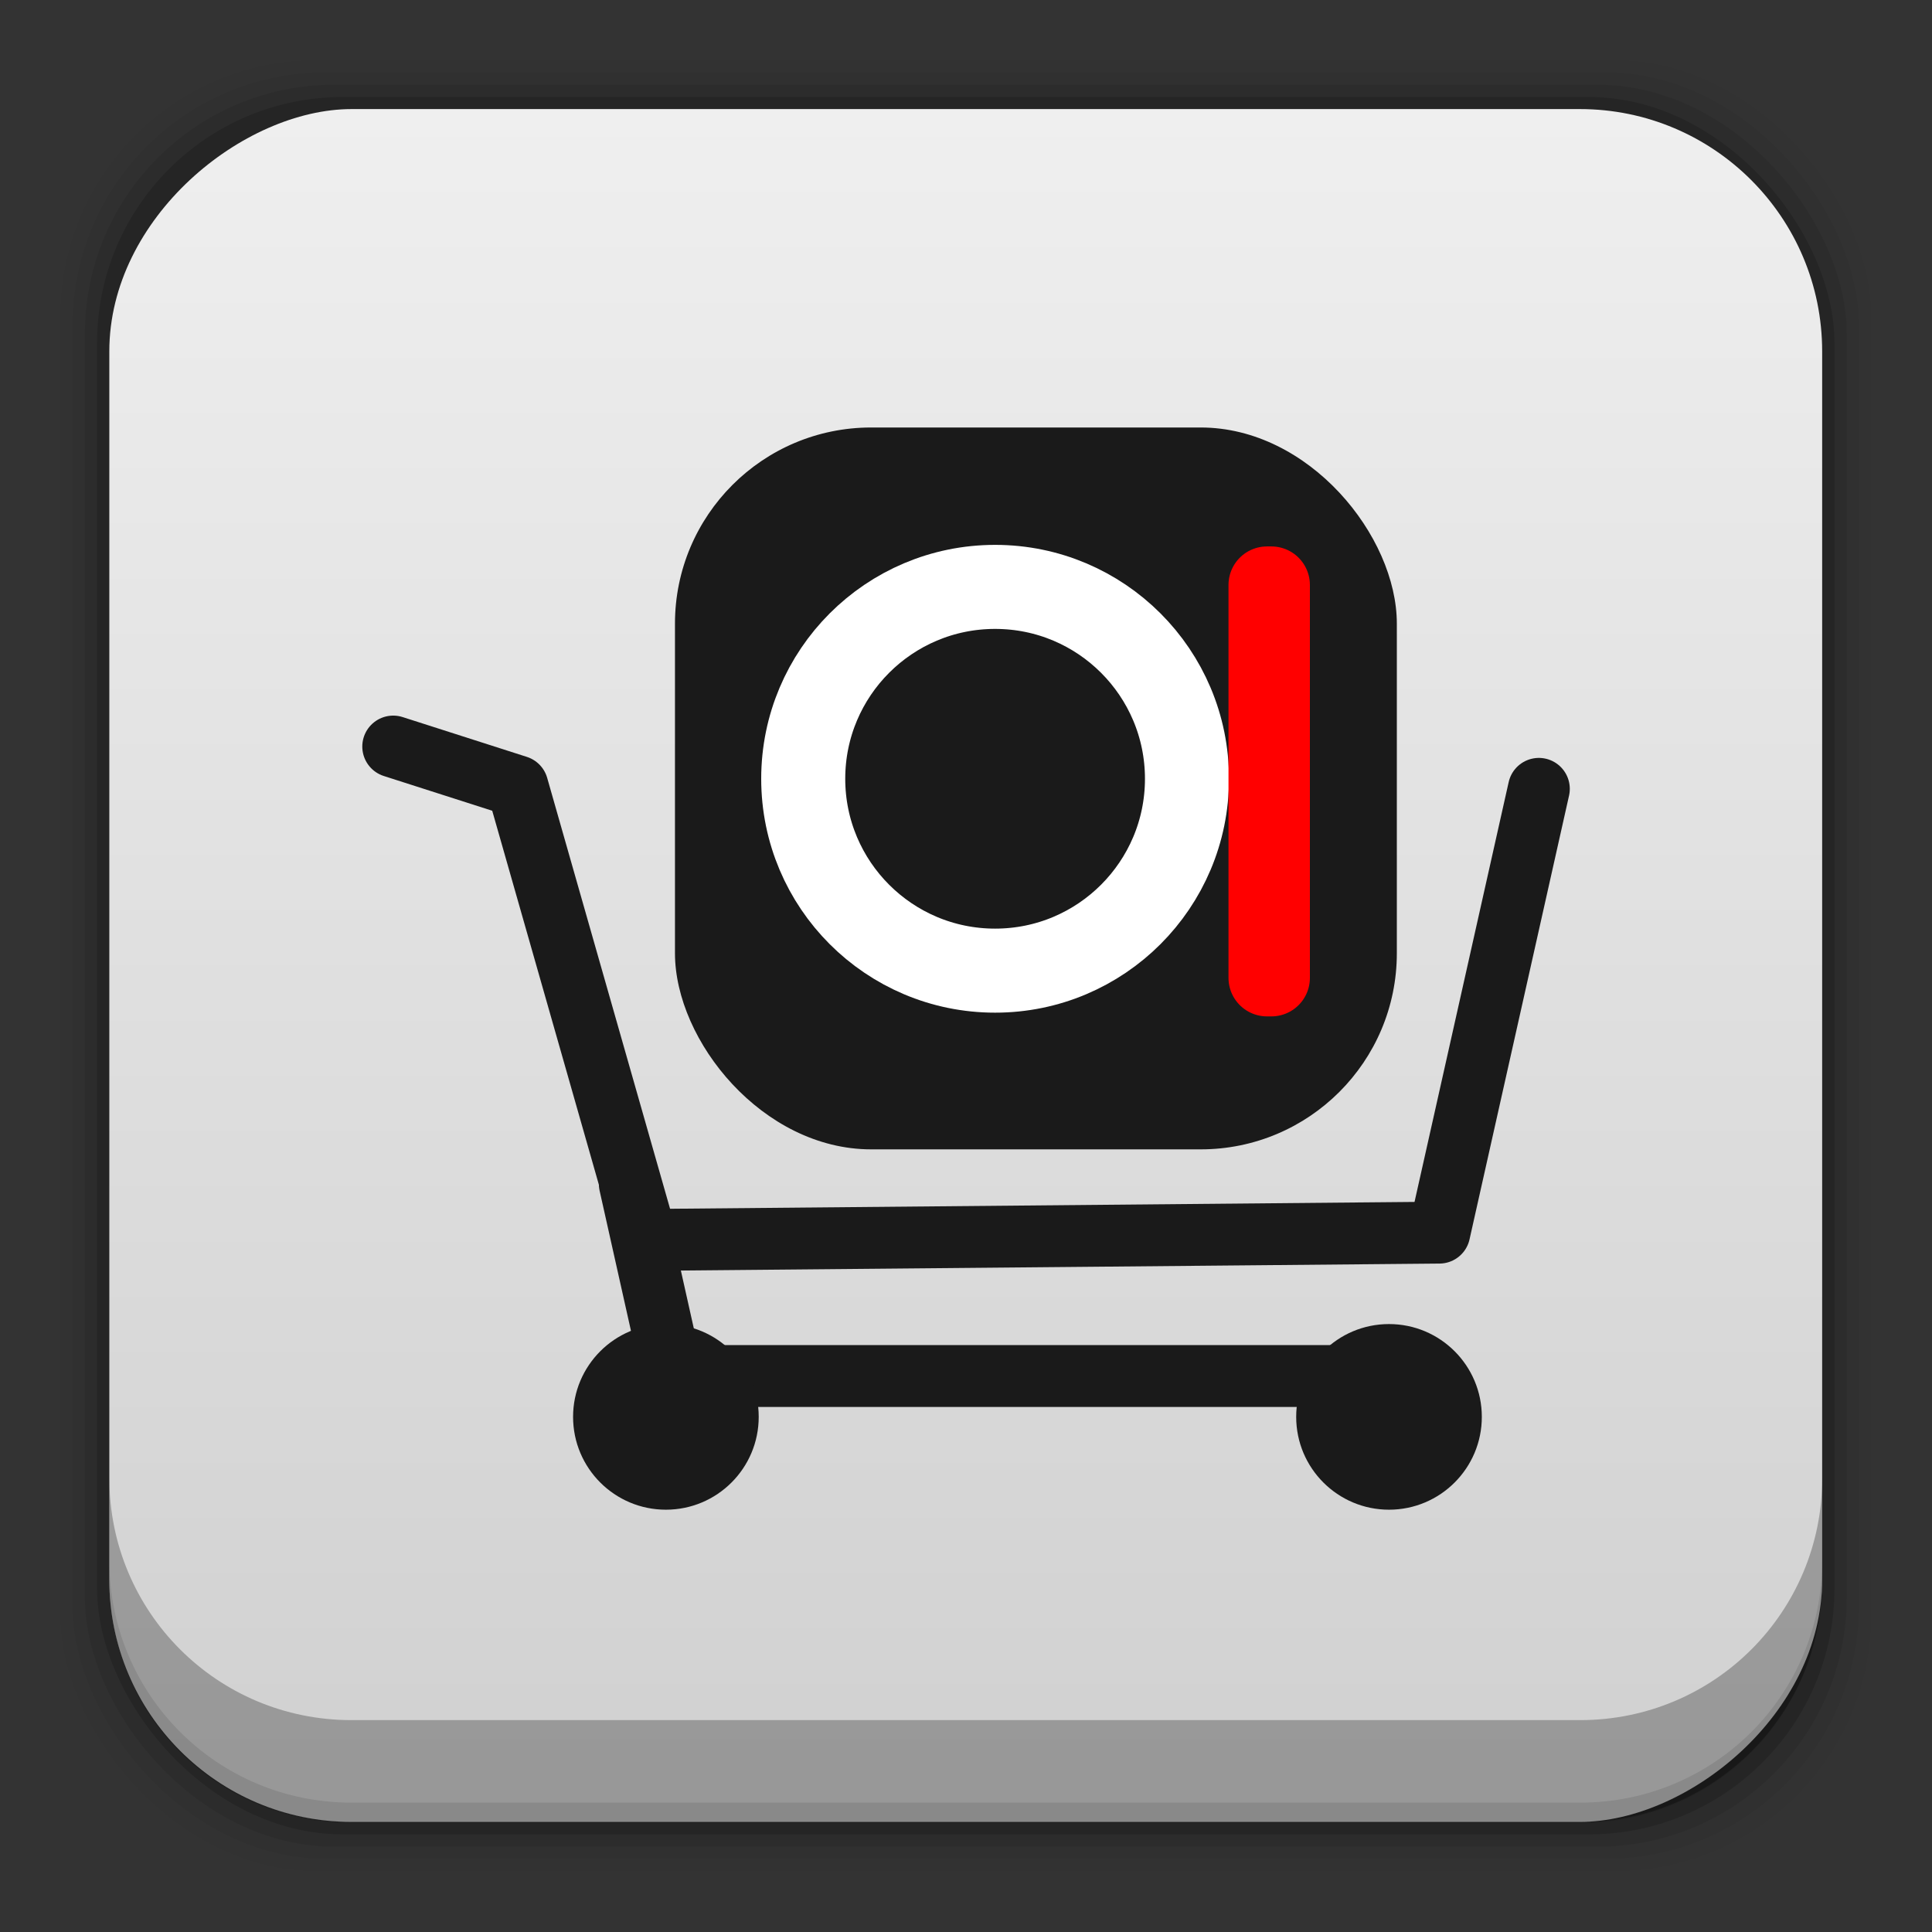 <?xml version="1.0" encoding="UTF-8" standalone="no"?>
<svg
   xmlns:dc="http://purl.org/dc/elements/1.1/"
   xmlns:cc="http://creativecommons.org/ns#"
   xmlns:rdf="http://www.w3.org/1999/02/22-rdf-syntax-ns#"
   xmlns:svg="http://www.w3.org/2000/svg"
   xmlns="http://www.w3.org/2000/svg"
   xmlns:xlink="http://www.w3.org/1999/xlink"
   xmlns:sodipodi="http://sodipodi.sourceforge.net/DTD/sodipodi-0.dtd"
   xmlns:inkscape="http://www.inkscape.org/namespaces/inkscape"
   height="96"
   width="96"
   id="svg2"
   version="1.1"
   inkscape:version="0.48.5 r10040"
   sodipodi:docname="accessories-character-map.svg">
  <rect width="100%" height="100%" fill="#333333" stroke="none"/>
  <sodipodi:namedview
     pagecolor="#ffffff"
     bordercolor="#666666"
     borderopacity="1"
     objecttolerance="10"
     gridtolerance="10"
     guidetolerance="10"
     inkscape:pageopacity="0"
     inkscape:pageshadow="2"
     inkscape:window-width="1366"
     inkscape:window-height="719"
     id="namedview86"
     showgrid="false"
     inkscape:zoom="3.4766083"
     inkscape:cx="2.1739388"
     inkscape:cy="56.304792"
     inkscape:window-x="0"
     inkscape:window-y="24"
     inkscape:window-maximized="1"
     inkscape:current-layer="svg2" />
  <defs
     id="defs4">
    <linearGradient
       id="linearGradient4020">
      <stop
         style="stop-color:#d0d0d0;stop-opacity:1;"
         offset="0"
         id="stop4022" />
      <stop
         style="stop-color:#efefef;stop-opacity:1;"
         offset="1"
         id="stop4024" />
    </linearGradient>
    <linearGradient
       id="linearGradient3737-2">
      <stop
         stop-color="#fff"
         id="stop7" />
      <stop
         stop-color="#fff"
         stop-opacity="0"
         offset="1"
         id="stop9" />
    </linearGradient>
    <linearGradient
       id="linearGradient3672">
      <stop
         stop-color="#fff"
         stop-opacity="0"
         id="stop12" />
      <stop
         stop-color="#fff"
         stop-opacity="0"
         offset="0.3"
         id="stop14" />
      <stop
         stop-color="#fff"
         stop-opacity="0.484"
         offset="0.5"
         id="stop16" />
      <stop
         stop-color="#fff"
         stop-opacity="0"
         offset="0.753"
         id="stop18" />
      <stop
         stop-color="#fff"
         stop-opacity="0"
         offset="1"
         id="stop20" />
    </linearGradient>
    <linearGradient
       id="linearGradient3650">
      <stop
         stop-opacity="0"
         id="stop23" />
      <stop
         stop-opacity="0"
         offset="0.3"
         id="stop25" />
      <stop
         stop-opacity="0.118"
         offset="0.5"
         id="stop27" />
      <stop
         stop-opacity="0"
         offset="0.7"
         id="stop29" />
      <stop
         stop-opacity="0"
         offset="1"
         id="stop31" />
    </linearGradient>
    <linearGradient
       x1="67.07"
       x2="48"
       xlink:href="#linearGradient3737-2"
       y1="78"
       y2="14"
       gradientUnits="userSpaceOnUse"
       id="linearGradient3723"
       gradientTransform="matrix(1.084,0,0,0.942,-4,956.6)" />
    <linearGradient
       x1="16"
       x2="80"
       gradientUnits="userSpaceOnUse"
       id="linearGradient3726"
       gradientTransform="matrix(0.942,0,0,1.084,954.72,-97.91)">
      <stop
         stop-color="#d6d6d6"
         id="stop35" />
      <stop
         stop-color="#eaeaea"
         offset="1"
         id="stop37" />
    </linearGradient>
    <radialGradient
       cy="90.17"
       r="42"
       xlink:href="#linearGradient3737-2"
       gradientUnits="userSpaceOnUse"
       id="radialGradient3729"
       cx="48"
       gradientTransform="matrix(0.992,0,0,0.828,0.434,961.84)" />
    <linearGradient
       x1="6"
       x2="48"
       xlink:href="#linearGradient3650"
       y1="48"
       y2="81.07"
       gradientUnits="userSpaceOnUse"
       id="linearGradient3732"
       gradientTransform="matrix(-0.857,0,0,0.832,89.17,961.68)" />
    <linearGradient
       x2="0"
       xlink:href="#linearGradient3737-2"
       y1="6"
       y2="63.893"
       gradientUnits="userSpaceOnUse"
       id="linearGradient3735"
       gradientTransform="matrix(0.857,0,0,0.832,6.904,961.68)" />
    <linearGradient
       x1="6"
       x2="48"
       xlink:href="#linearGradient3650"
       y1="48"
       y2="81.07"
       gradientUnits="userSpaceOnUse"
       id="linearGradient3738"
       gradientTransform="matrix(0.857,0,0,0.832,6.904,961.68)" />
    <linearGradient
       x1="13.321"
       x2="48"
       xlink:href="#linearGradient3672"
       y1="48"
       y2="84.29"
       gradientUnits="userSpaceOnUse"
       id="linearGradient3741"
       gradientTransform="matrix(0.857,0,0,-0.832,6.904,1041.5)" />
    <linearGradient
       x1="13.321"
       x2="48"
       xlink:href="#linearGradient3672"
       y1="48"
       y2="84.29"
       gradientUnits="userSpaceOnUse"
       id="linearGradient3744"
       gradientTransform="matrix(-0.857,0,0,-0.832,89.17,1041.5)" />
    <linearGradient
       x1="63.54"
       x2="32.07"
       y1="90"
       y2="6"
       gradientUnits="userSpaceOnUse"
       id="linearGradient3747"
       gradientTransform="matrix(0.857,0,0,0.832,6.904,961.68)">
      <stop
         stop-color="#b3b3b3"
         id="stop46" />
      <stop
         stop-color="#d2d2d2"
         offset="1"
         id="stop48" />
    </linearGradient>
    <linearGradient
       inkscape:collect="always"
       xlink:href="#linearGradient3737-2"
       id="linearGradient3067"
       gradientUnits="userSpaceOnUse"
       gradientTransform="matrix(1.084,0,0,0.942,-4,0.24)"
       x1="67.07"
       y1="78"
       x2="48"
       y2="14" />
    <linearGradient
       inkscape:collect="always"
       xlink:href="#linearGradient3726"
       id="linearGradient3070"
       gradientUnits="userSpaceOnUse"
       gradientTransform="matrix(0.942,0,0,1.084,-1.64,-97.91)"
       x1="16"
       x2="80" />
    <radialGradient
       inkscape:collect="always"
       xlink:href="#linearGradient3737-2"
       id="radialGradient3073"
       gradientUnits="userSpaceOnUse"
       gradientTransform="matrix(0.992,0,0,0.828,0.434,5.48)"
       cx="48"
       cy="90.17"
       r="42" />
    <linearGradient
       inkscape:collect="always"
       xlink:href="#linearGradient3650"
       id="linearGradient3076"
       gradientUnits="userSpaceOnUse"
       gradientTransform="matrix(-0.857,0,0,0.832,89.17,5.32)"
       x1="6"
       y1="48"
       x2="48"
       y2="81.07" />
    <linearGradient
       inkscape:collect="always"
       xlink:href="#linearGradient3737-2"
       id="linearGradient3079"
       gradientUnits="userSpaceOnUse"
       gradientTransform="matrix(0.857,0,0,0.832,6.904,5.32)"
       y1="6"
       x2="0"
       y2="63.893" />
    <linearGradient
       inkscape:collect="always"
       xlink:href="#linearGradient3650"
       id="linearGradient3082"
       gradientUnits="userSpaceOnUse"
       gradientTransform="matrix(0.857,0,0,0.832,6.904,5.32)"
       x1="6"
       y1="48"
       x2="48"
       y2="81.07" />
    <linearGradient
       inkscape:collect="always"
       xlink:href="#linearGradient3672"
       id="linearGradient3085"
       gradientUnits="userSpaceOnUse"
       gradientTransform="matrix(0.857,0,0,-0.832,6.904,85.14)"
       x1="13.321"
       y1="48"
       x2="48"
       y2="84.29" />
    <linearGradient
       inkscape:collect="always"
       xlink:href="#linearGradient3672"
       id="linearGradient3088"
       gradientUnits="userSpaceOnUse"
       gradientTransform="matrix(-0.857,0,0,-0.832,89.17,85.14)"
       x1="13.321"
       y1="48"
       x2="48"
       y2="84.29" />
    <linearGradient
       inkscape:collect="always"
       xlink:href="#linearGradient3747"
       id="linearGradient3091"
       gradientUnits="userSpaceOnUse"
       gradientTransform="matrix(0.857,0,0,0.832,6.904,5.32)"
       x1="63.54"
       y1="90"
       x2="32.07"
       y2="6" />
    <linearGradient
       id="linearGradient4320"
       y2="73.777"
       xlink:href="#linearGradient2776"
       gradientUnits="userSpaceOnUse"
       x2="25.056"
       gradientTransform="translate(-63.665,-52.181)"
       y1="71.689"
       x1="-33.408" />
    <linearGradient
       id="linearGradient2776">
      <stop
         id="stop2778"
         offset="0" />
      <stop
         id="stop2780"
         style="stop-opacity:0"
         offset="1" />
    </linearGradient>
    <linearGradient
       id="linearGradient4322"
       y2="73.777"
       xlink:href="#linearGradient2776"
       gradientUnits="userSpaceOnUse"
       x2="25.056"
       gradientTransform="matrix(0.83,0,0.559,0.693,-138.68,-13.124)"
       y1="71.689"
       x1="-33.408" />
    <linearGradient
       id="linearGradient3051">
      <stop
         id="stop3053"
         offset="0" />
      <stop
         id="stop3055"
         style="stop-opacity:0"
         offset="1" />
    </linearGradient>
    <clipPath
       id="clipPath3009-83"
       clipPathUnits="userSpaceOnUse">
      <path
         inkscape:connector-curvature="0"
         id="path3011-2"
         style="opacity:0.15;fill:white"
         d="m -2,956.36 h -96 v 33.562 l 96,25.687 v -59.25 z" />
    </clipPath>
    <linearGradient
       inkscape:collect="always"
       xlink:href="#linearGradient2776"
       id="linearGradient3166"
       gradientUnits="userSpaceOnUse"
       gradientTransform="translate(-63.665,-52.181)"
       x1="-33.408"
       y1="71.689"
       x2="25.056"
       y2="73.777" />
    <linearGradient
       inkscape:collect="always"
       xlink:href="#linearGradient2776"
       id="linearGradient3168"
       gradientUnits="userSpaceOnUse"
       gradientTransform="matrix(0.83,0,0.559,0.693,-138.68,-13.124)"
       x1="-33.408"
       y1="71.689"
       x2="25.056"
       y2="73.777" />
    <linearGradient
       inkscape:collect="always"
       xlink:href="#linearGradient2776"
       id="linearGradient3182"
       gradientUnits="userSpaceOnUse"
       gradientTransform="translate(-63.665,-52.181)"
       x1="-33.408"
       y1="71.689"
       x2="25.056"
       y2="73.777" />
    <linearGradient
       inkscape:collect="always"
       xlink:href="#linearGradient2776"
       id="linearGradient3184"
       gradientUnits="userSpaceOnUse"
       gradientTransform="matrix(0.83,0,0.559,0.693,-138.68,-13.124)"
       x1="-33.408"
       y1="71.689"
       x2="25.056"
       y2="73.777" />
    <linearGradient
       inkscape:collect="always"
       xlink:href="#linearGradient2776"
       id="linearGradient3196"
       gradientUnits="userSpaceOnUse"
       gradientTransform="matrix(0.216,0,0.145,0.18,-18.15,29.227)"
       x1="-33.408"
       y1="71.689"
       x2="25.056"
       y2="73.777" />
    <linearGradient
       inkscape:collect="always"
       xlink:href="#linearGradient2776"
       id="linearGradient3199"
       gradientUnits="userSpaceOnUse"
       gradientTransform="matrix(0.26,0,0,0.26,1.362,19.068)"
       x1="-33.408"
       y1="71.689"
       x2="25.056"
       y2="73.777" />
    <linearGradient
       inkscape:collect="always"
       xlink:href="#linearGradient4020"
       id="linearGradient4026"
       x1="5.432"
       y1="47.975"
       x2="90.542"
       y2="47.975"
       gradientUnits="userSpaceOnUse"
       gradientTransform="translate(-95.962,0.012)" />
  </defs>
  <rect
     style="fill-opacity:0.02"
     id="rect52"
     width="89.98"
     height="89.98"
     y="2.99"
     rx="12.724"
     x="3" />
  <rect
     style="fill-opacity:0.039"
     id="rect54"
     width="88.76"
     height="88.76"
     y="3.6"
     rx="12.552"
     x="3.608" />
  <rect
     style="fill-opacity:0.078"
     id="rect56"
     width="87.55"
     height="87.55"
     y="4.21"
     rx="12.38"
     x="4.216" />
  <rect
     style="fill-opacity:0.157"
     id="rect58"
     width="86.33"
     height="86.33"
     y="4.82"
     rx="12.208"
     x="4.824" />
  <rect
     style="fill:url(#linearGradient4026);fill-opacity:1"
     id="rect60"
     width="85.11"
     height="85.11"
     y="5.432"
     rx="12.04"
     x="-90.53"
     transform="matrix(0,-1,1,0,0,0)" />
  <path
     style="fill-opacity:0.27"
     inkscape:connector-curvature="0"
     id="path62"
     d="m 5.432,73.44 v 5.066 c 0,6.668 5.364,12.032 12.032,12.032 h 61.049 c 6.668,0 12.032,-5.364 12.032,-12.032 V 73.44 c 0,6.668 -5.364,12.032 -12.032,12.032 h -61.049 c -6.668,0 -12.032,-5.364 -12.032,-12.032 z" />
  <path
     style="fill-opacity:0.098"
     inkscape:connector-curvature="0"
     id="path64"
     d="m 5.432,77.54 v 1.013 c 0,6.668 5.364,12.032 12.032,12.032 h 61.049 c 6.668,0 12.032,-5.364 12.032,-12.032 V 77.54 c 0,6.668 -5.364,12.032 -12.032,12.032 h -61.049 c -6.668,0 -12.032,-5.364 -12.032,-12.032 z" />
  <path
     id="path1881"
     style="fill:url(#linearGradient3199);fill-rule:evenodd;stroke:#1a1a1a;stroke-width:3.074;stroke-linecap:round;stroke-linejoin:round"
     d="m 19.539,37.095 6.172,1.978 6.427,22.538 39.382,-0.362 4.945,-22.052"
     inkscape:connector-curvature="0" />
  <path
     id="path1883"
     style="fill:url(#linearGradient3196);fill-rule:evenodd;stroke:#1a1a1a;stroke-width:3.074;stroke-linecap:round;stroke-linejoin:round"
     d="m 31.296,58.838 2.134,9.536 h 37.424"
     inkscape:connector-curvature="0" />
  <path
     id="path1885"
     d="m 37.7,70.404 c 0,2.547 -2.065,4.612 -4.612,4.612 -2.547,0 -4.612,-2.065 -4.612,-4.612 0,-2.547 2.065,-4.612 4.612,-4.612 2.547,0 4.612,2.065 4.612,4.612 z"
     inkscape:connector-curvature="0"
     style="fill:#1a1a1a" />
  <path
     id="path1887"
     d="m 73.631,70.404 c 0,2.547 -2.065,4.612 -4.612,4.612 -2.547,0 -4.612,-2.065 -4.612,-4.612 0,-2.547 2.065,-4.612 4.612,-4.612 2.547,0 4.612,2.065 4.612,4.612 z"
     inkscape:connector-curvature="0"
     style="fill:#1a1a1a" />
  <rect
     id="rect3867-89"
     rx="9.747"
     ry="9.747"
     height="35.869"
     width="35.869"
     y="21.242"
     x="33.539"
     style="fill:#1a1a1a" />
  <g
     id="g3989"
     transform="matrix(0.352,0,0,0.352,34.456,-314.817)">
    <path
       id="path3497"
       d="m 69.671,1004.3 c 0,14.959 -12.127,27.086 -27.086,27.086 -14.959,0 -27.086,-12.127 -27.086,-27.086 0,-14.959 12.127,-27.086 27.086,-27.086 14.959,0 27.086,12.127 27.086,27.086 z"
       style="fill:none;stroke:white;stroke-width:11.863"
       inkscape:connector-curvature="0" />
    <path
       id="rect4269"
       d="m 80.969,976.94 h 0.616 v 55.466 h -0.616 z"
       style="fill:#a00;stroke:red;stroke-width:10.875;stroke-linecap:round;stroke-linejoin:round"
       inkscape:connector-curvature="0" />
  </g>
</svg>
